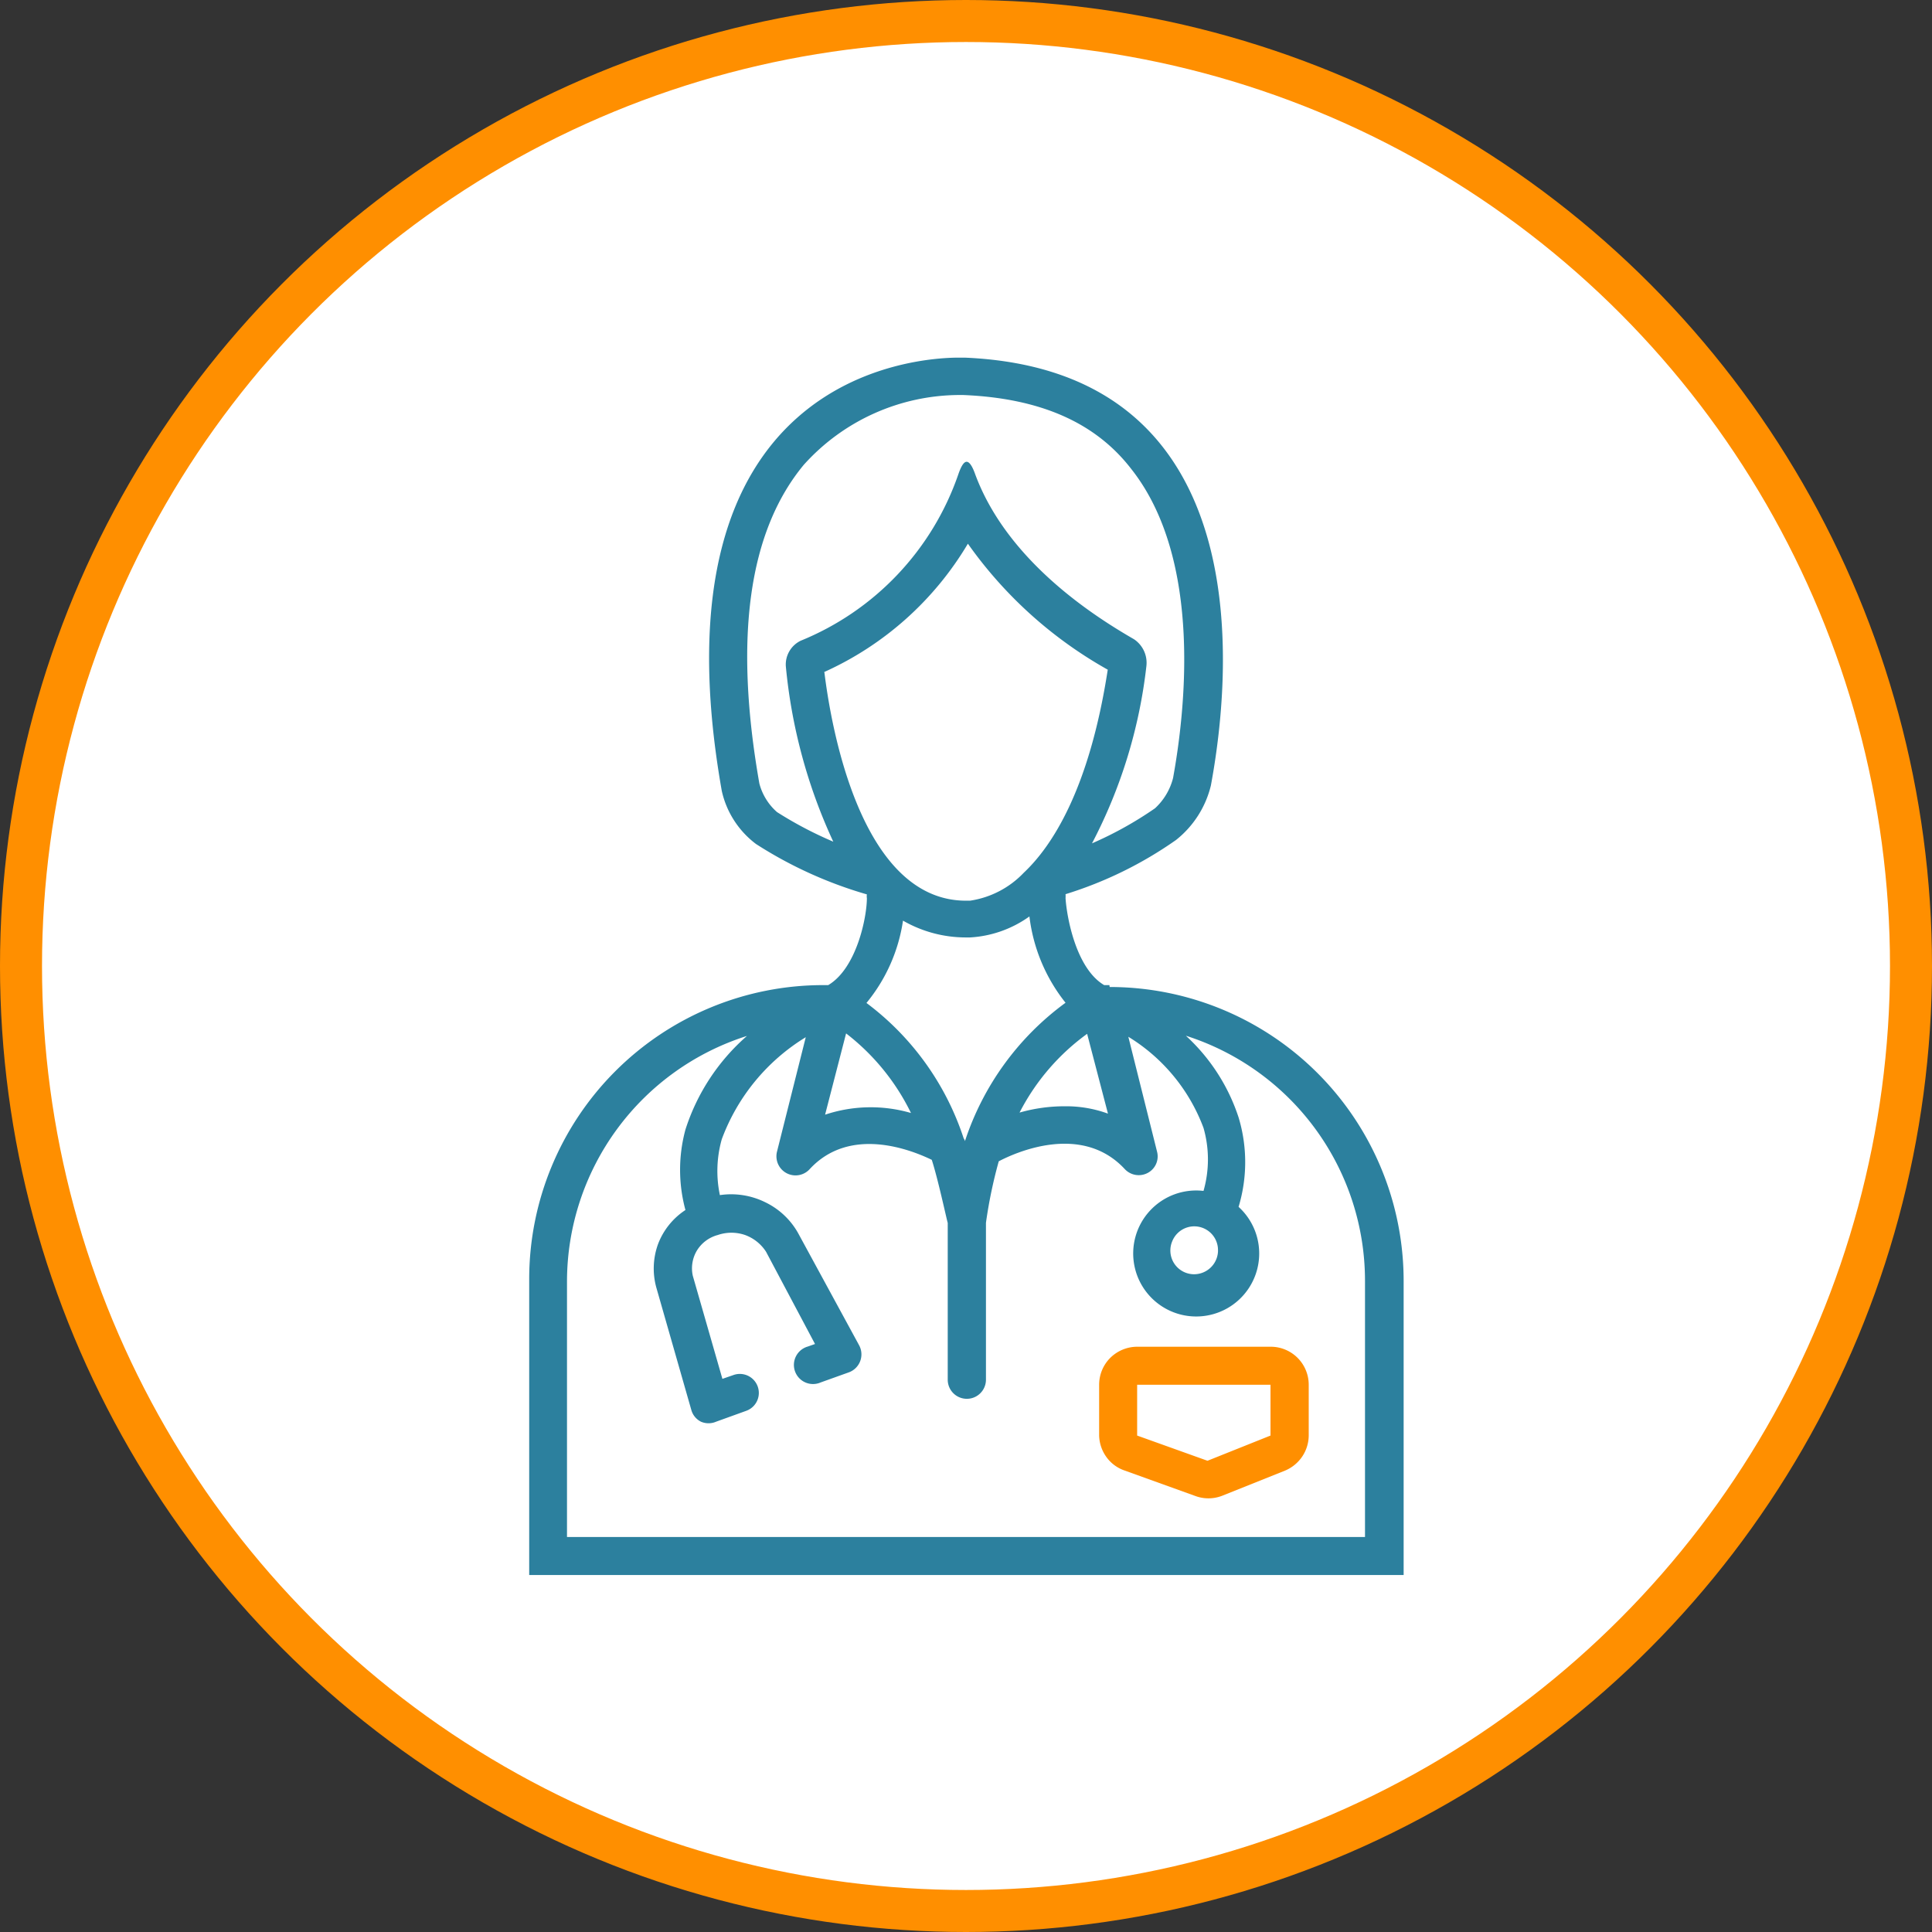 <svg xmlns="http://www.w3.org/2000/svg" viewBox="0 0 92 92"><rect x="0" y="0" width="92" height="92" fill="#333333" stroke="none"/><defs><style>.cls-1{fill:#fff;stroke:#ff8f00;stroke-miterlimit:10;stroke-width:2px;}.cls-2{fill:#ff8f00;}.cls-3{fill:#2c809e;}</style></defs><g id="Layer_2" data-name="Layer 2"><g id="Layer_1-2" data-name="Layer 1"><circle class="cls-1" cx="46" cy="46" r="45"/><path class="cls-2" d="M54.16,64.13a1.83,1.83,0,0,0-1.29.53,1.81,1.81,0,0,0-.53,1.28v2.42a1.83,1.83,0,0,0,.33,1,1.77,1.77,0,0,0,.87.66l3.36,1.21a1.8,1.8,0,0,0,1.29,0l3-1.2a1.85,1.85,0,0,0,.82-.67,1.82,1.82,0,0,0,.31-1V65.94a1.81,1.81,0,0,0-1.81-1.81Zm6.34,4.23-3,1.2-3.35-1.2V65.94H60.5Z"/><path class="cls-3" d="M52.83,46.91h-.25c-1.34-.79-1.78-3.23-1.84-4.14a1.25,1.25,0,0,0,0-.19A18.75,18.75,0,0,0,56,40a4.73,4.73,0,0,0,1.66-2.59c.93-5,2.52-19.78-11.73-20.38h-.27c-2,0-14.79.78-11.29,20.63h0A4.34,4.34,0,0,0,36,40.19a20,20,0,0,0,5.28,2.4.57.57,0,0,0,0,.18c0,.91-.49,3.34-1.84,4.14H39.2a14,14,0,0,0-14,14V75H66.84V61a14,14,0,0,0-14-14ZM51.76,49.2l1,3.83a5.81,5.81,0,0,0-2.07-.35,7.79,7.79,0,0,0-2.14.3,10.61,10.61,0,0,1,3.26-3.78ZM37,38.67a2.73,2.73,0,0,1-.84-1.36c-1.22-6.94-.51-12,2.11-15.17a10,10,0,0,1,7.4-3.33h.19c3.66.15,6.29,1.3,8,3.51,3.47,4.37,2.54,11.76,2,14.73h0A2.94,2.94,0,0,1,55,38.49a17.49,17.49,0,0,1-3,1.67,24,24,0,0,0,2.59-8.44A1.35,1.35,0,0,0,54,30.44c-1.73-1-6-3.64-7.56-7.85-.14-.4-.28-.6-.41-.6s-.26.2-.4.61h0a13.2,13.2,0,0,1-7.5,7.91,1.26,1.26,0,0,0-.71,1.21,25.49,25.49,0,0,0,2.26,8.36h0A18.31,18.31,0,0,1,37,38.67ZM39.25,32a15.23,15.23,0,0,0,6.84-6.11,20.31,20.31,0,0,0,6.66,6c-.88,5.71-2.66,8.41-4,9.67a4.43,4.43,0,0,1-2.56,1.33H46c-5,0-6.42-8.26-6.74-10.85ZM43,43.84a6,6,0,0,0,3,.8h.19a5.37,5.37,0,0,0,2.83-1,8.14,8.14,0,0,0,1.72,4.11,13.3,13.3,0,0,0-4.79,6.59.31.31,0,0,0-.06-.13,13.15,13.15,0,0,0-4.63-6.45A8,8,0,0,0,43,43.84Zm-2.71,5.37A10.7,10.7,0,0,1,43.38,53a6.87,6.87,0,0,0-4.09.08ZM65,73.19H27V61a12.28,12.28,0,0,1,8.57-11.67,9.93,9.93,0,0,0-2.93,4.46,7.32,7.32,0,0,0,0,3.83,3.37,3.37,0,0,0-1.3,1.61,3.41,3.41,0,0,0-.09,2.07l1.67,5.84a.89.89,0,0,0,.46.56.91.91,0,0,0,.72,0l1.44-.52a.9.9,0,0,0-.62-1.7l-.52.18-1.41-4.91a1.65,1.65,0,0,1,.19-1.19,1.67,1.67,0,0,1,1-.75,2,2,0,0,1,1.3,0,2,2,0,0,1,1,.8L38.81,64l-.34.12h0a.91.91,0,1,0,.61,1.71l1.34-.48a.91.91,0,0,0,.49-1.29L38,58.71a3.57,3.57,0,0,0-1.58-1.47,3.67,3.67,0,0,0-2.14-.33,5.57,5.57,0,0,1,.09-2.66,9.6,9.6,0,0,1,4-4.86L37,54.84a.91.91,0,0,0,1.55.84c1.93-2.1,4.87-.91,5.82-.45.3.92.73,2.94.76,3v7.47a.91.91,0,1,0,1.82,0s0-7.44,0-7.47a22.41,22.41,0,0,1,.61-2.93c.74-.39,3.93-1.86,6,.37a.91.91,0,0,0,1.1.18.89.89,0,0,0,.44-1l-1.37-5.48a8.61,8.61,0,0,1,3.58,4.34h0a5.45,5.45,0,0,1,0,3,3,3,0,1,0,1.67.76,7.36,7.36,0,0,0,0-4.26,9.12,9.12,0,0,0-2.51-3.89A12.25,12.25,0,0,1,65,61Zm-7-13.6a1.14,1.14,0,0,1-.7,1,1.13,1.13,0,0,1-1.48-1.48,1.13,1.13,0,0,1,2.18.43Z"/></g></g></svg>